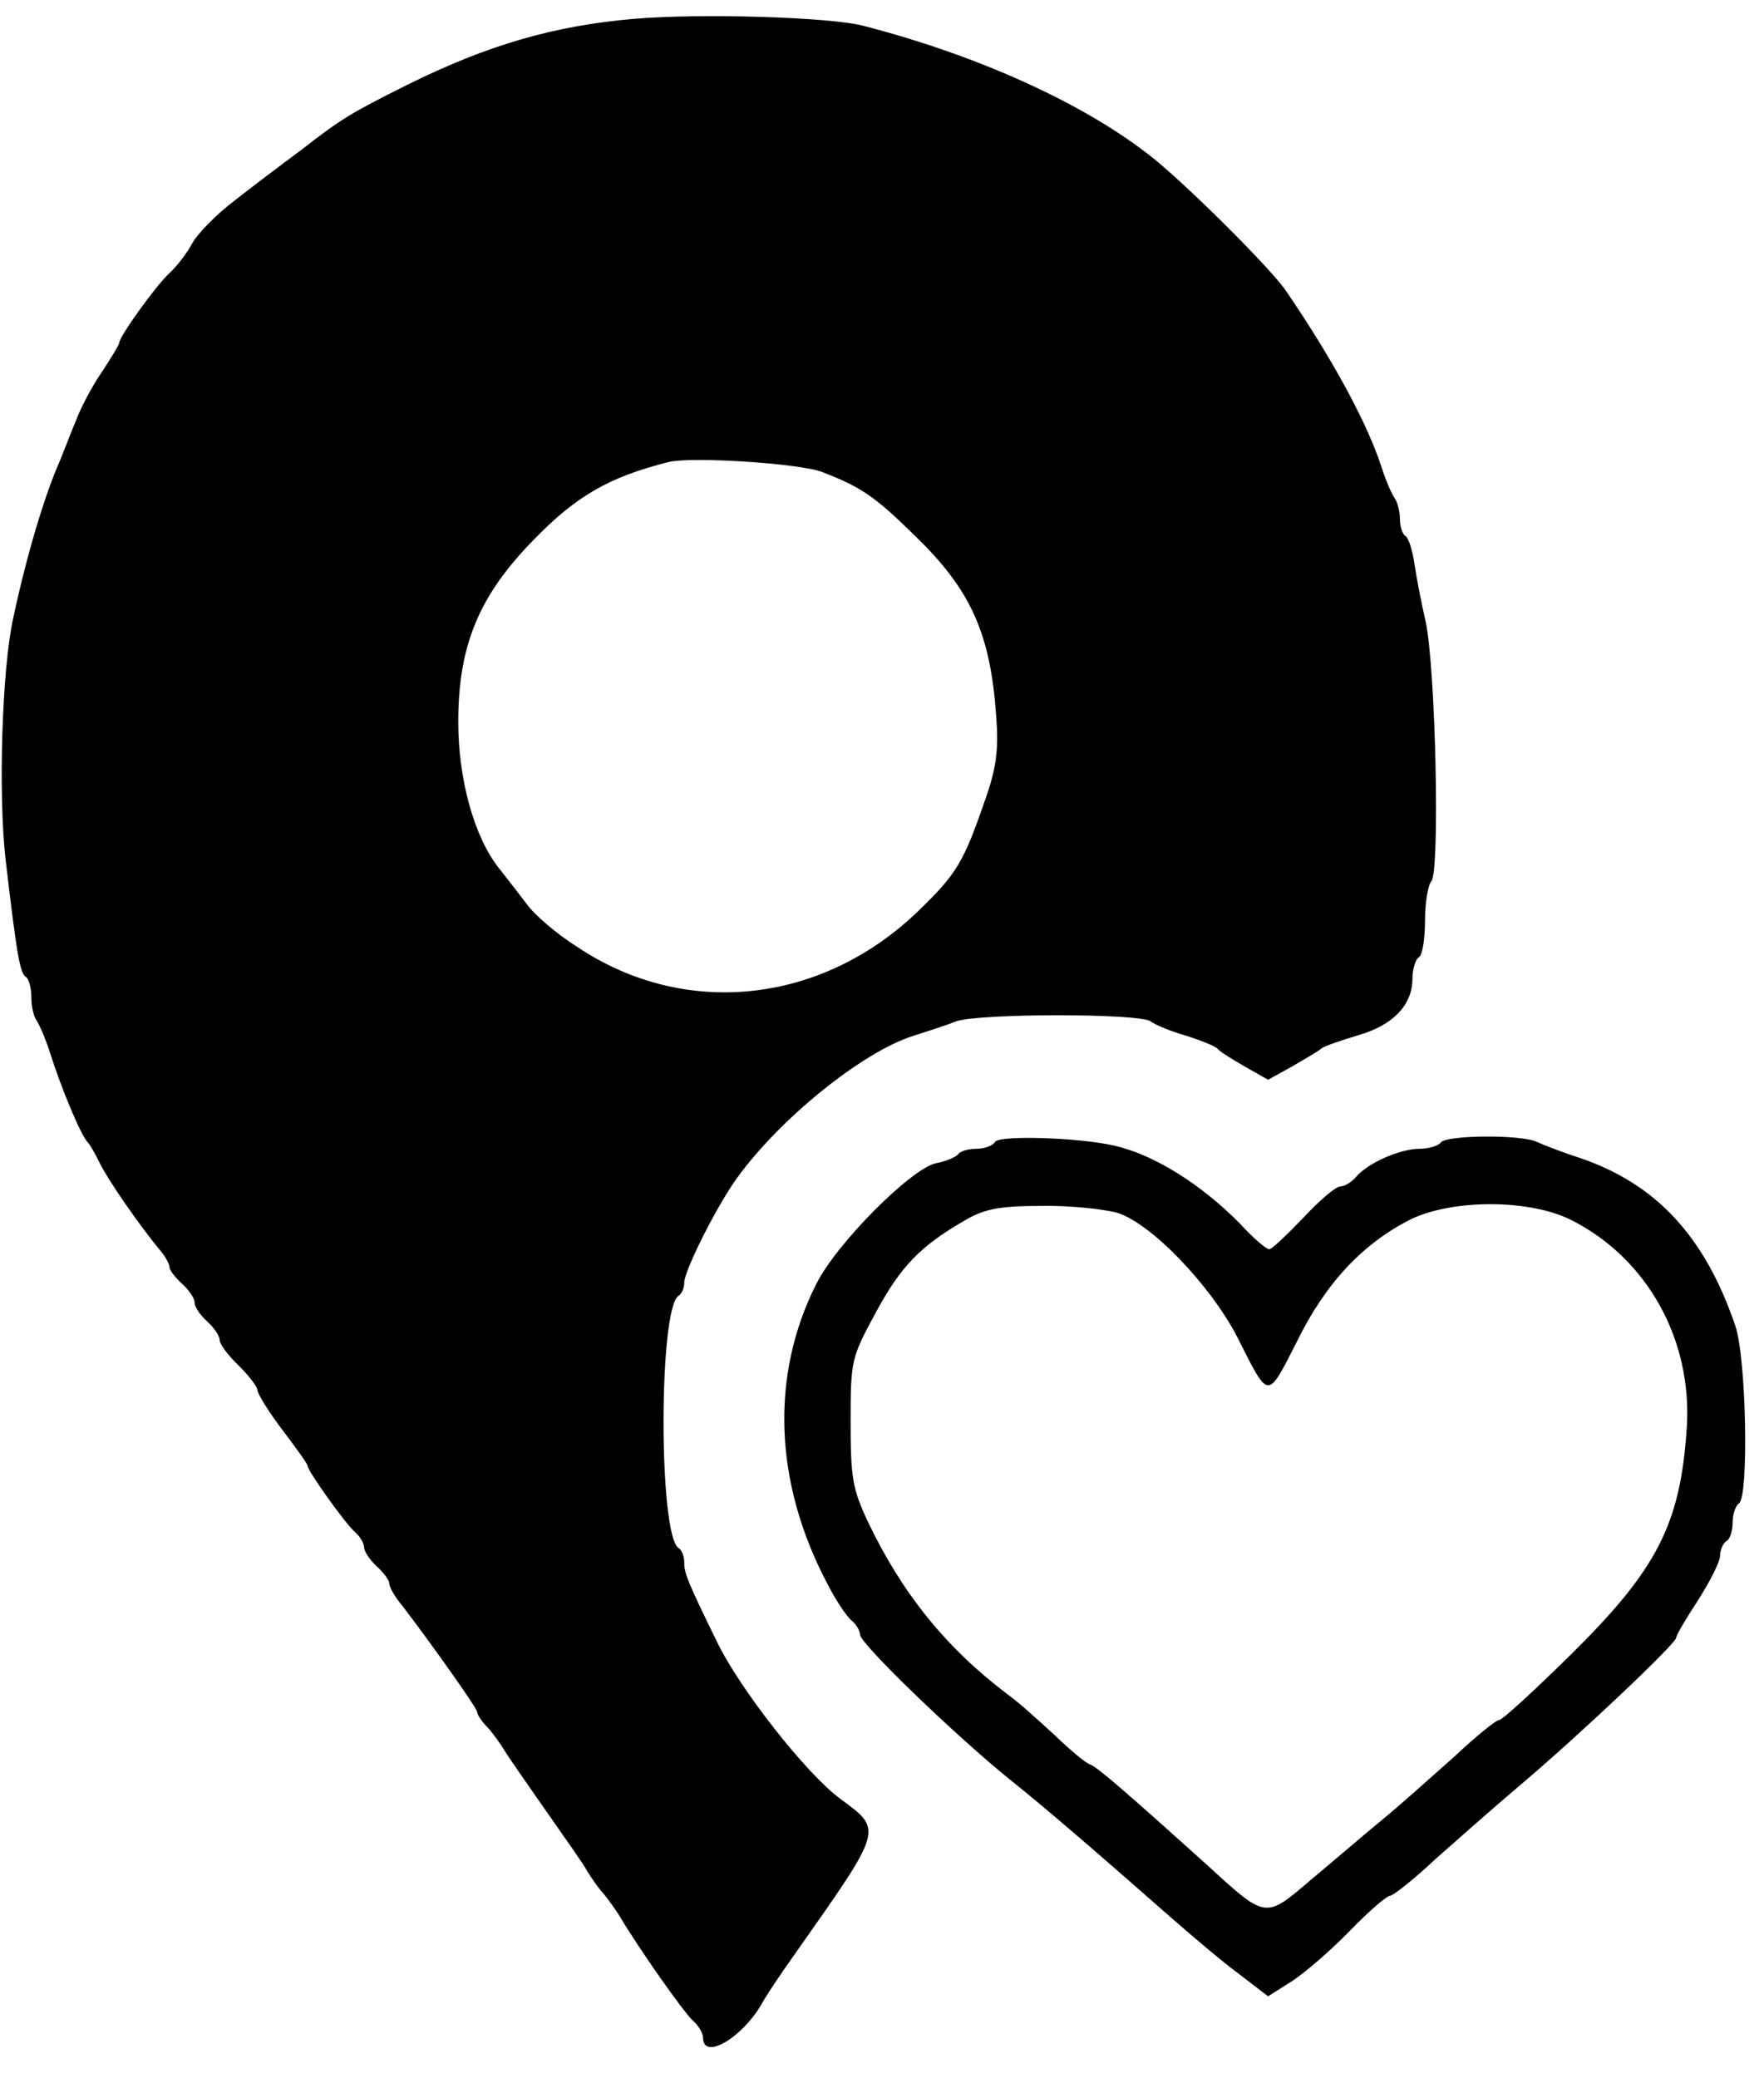 <?xml version="1.0" standalone="no"?>
<!DOCTYPE svg PUBLIC "-//W3C//DTD SVG 20010904//EN"
 "http://www.w3.org/TR/2001/REC-SVG-20010904/DTD/svg10.dtd">
<svg version="1.0" xmlns="http://www.w3.org/2000/svg"
 width="281pt" height="331pt" viewBox="0 0 281 331"
 preserveAspectRatio="xMidYMid meet">

<g transform="translate(0,331) scale(0.1,-0.1)"
fill="#000000" stroke="none">
<path d="M1010 3280 c-128 -11 -234 -42 -361 -105 -90 -45 -105 -54 -168 -103
-31 -23 -80 -60 -108 -82 -29 -22 -59 -53 -67 -68 -8 -15 -24 -36 -36 -47 -21
-19 -80 -101 -80 -111 0 -3 -13 -24 -28 -47 -16 -23 -34 -58 -41 -77 -8 -19
-19 -48 -26 -65 -24 -54 -53 -151 -74 -250 -18 -81 -24 -282 -12 -385 18 -154
23 -180 32 -186 5 -3 9 -18 9 -33 0 -15 4 -31 8 -36 4 -6 14 -28 21 -50 19
-60 50 -134 61 -145 3 -3 12 -18 20 -35 14 -27 59 -93 96 -138 8 -9 14 -21 14
-26 0 -4 9 -16 20 -26 11 -10 20 -23 20 -30 0 -7 9 -20 20 -30 11 -10 20 -23
20 -30 0 -6 13 -24 30 -40 16 -16 30 -34 30 -39 0 -6 18 -35 40 -64 22 -29 40
-54 40 -57 0 -8 60 -92 75 -105 8 -7 15 -18 15 -25 0 -6 9 -20 20 -30 11 -10
20 -22 20 -27 0 -6 9 -22 21 -36 48 -63 119 -163 119 -169 0 -4 7 -15 17 -25
9 -10 21 -27 27 -37 6 -10 36 -53 66 -96 30 -43 60 -85 65 -95 6 -10 17 -26
25 -35 8 -9 19 -25 25 -34 33 -56 106 -159 119 -170 9 -8 16 -20 16 -27 0 -37
63 0 94 55 6 11 29 46 52 78 142 202 141 197 72 248 -54 40 -160 175 -196 250
-47 96 -52 109 -52 126 0 10 -4 20 -9 23 -32 20 -32 382 0 402 5 3 9 12 9 21
0 19 52 122 83 165 68 95 200 202 282 228 22 7 53 17 68 23 36 13 293 13 310
0 6 -5 32 -16 57 -23 25 -8 47 -17 50 -21 3 -4 22 -16 43 -28 l37 -21 38 21
c20 12 42 24 47 29 6 4 32 13 59 21 55 16 86 48 86 90 0 15 5 31 10 34 6 3 10
30 10 59 0 28 5 57 10 62 14 14 7 340 -9 414 -7 30 -15 72 -18 93 -3 20 -9 40
-14 43 -5 3 -9 15 -9 28 0 12 -4 26 -8 32 -4 5 -14 27 -21 49 -22 69 -77 171
-152 281 -24 36 -164 175 -217 216 -107 84 -275 160 -457 207 -54 14 -260 20
-365 11z m300 -722 c62 -24 84 -39 148 -102 89 -86 120 -156 129 -288 4 -52 0
-82 -17 -130 -35 -102 -46 -120 -107 -179 -154 -149 -373 -172 -544 -57 -32
20 -68 51 -80 68 -13 17 -33 43 -45 58 -39 50 -64 141 -64 232 0 122 33 201
120 290 68 70 120 100 215 124 36 9 209 -2 245 -16z"/>
<path d="M1585 1491 c-3 -6 -17 -11 -30 -11 -13 0 -26 -4 -29 -9 -3 -4 -19
-11 -35 -14 -39 -8 -159 -128 -191 -193 -73 -145 -67 -315 17 -475 13 -26 31
-53 39 -60 8 -6 14 -17 14 -23 0 -14 150 -159 239 -231 60 -48 135 -113 258
-221 32 -28 79 -68 106 -88 l47 -36 38 24 c20 13 62 49 92 80 30 31 59 56 64
56 5 0 38 26 72 58 35 31 95 84 134 117 96 81 250 227 250 236 0 4 16 31 35
60 19 30 35 61 35 71 0 9 5 20 10 23 6 3 10 17 10 30 0 13 5 27 10 30 16 10
12 233 -6 284 -49 143 -127 226 -249 267 -28 9 -58 21 -67 25 -24 12 -145 11
-153 -1 -3 -5 -19 -10 -34 -10 -31 0 -83 -23 -101 -45 -7 -8 -18 -15 -25 -15
-7 0 -33 -22 -59 -50 -26 -27 -50 -50 -54 -50 -5 0 -26 18 -47 41 -61 62 -137
110 -200 124 -56 13 -183 17 -190 6z m195 -113 c54 -17 148 -115 191 -198 51
-101 47 -101 95 -7 46 94 106 157 182 195 67 32 190 32 256 -2 120 -61 192
-190 183 -330 -10 -154 -47 -226 -186 -363 -58 -57 -108 -103 -113 -103 -5 0
-37 -26 -71 -58 -35 -31 -85 -76 -113 -99 -27 -22 -78 -66 -114 -96 -75 -64
-72 -65 -167 22 -131 118 -175 156 -186 160 -7 2 -32 23 -57 47 -25 23 -58 53
-75 65 -98 74 -168 161 -222 274 -25 53 -28 71 -28 160 0 98 1 102 40 174 40
74 71 106 142 147 31 18 54 23 121 23 45 1 100 -5 122 -11z"/>
</g>
</svg>
